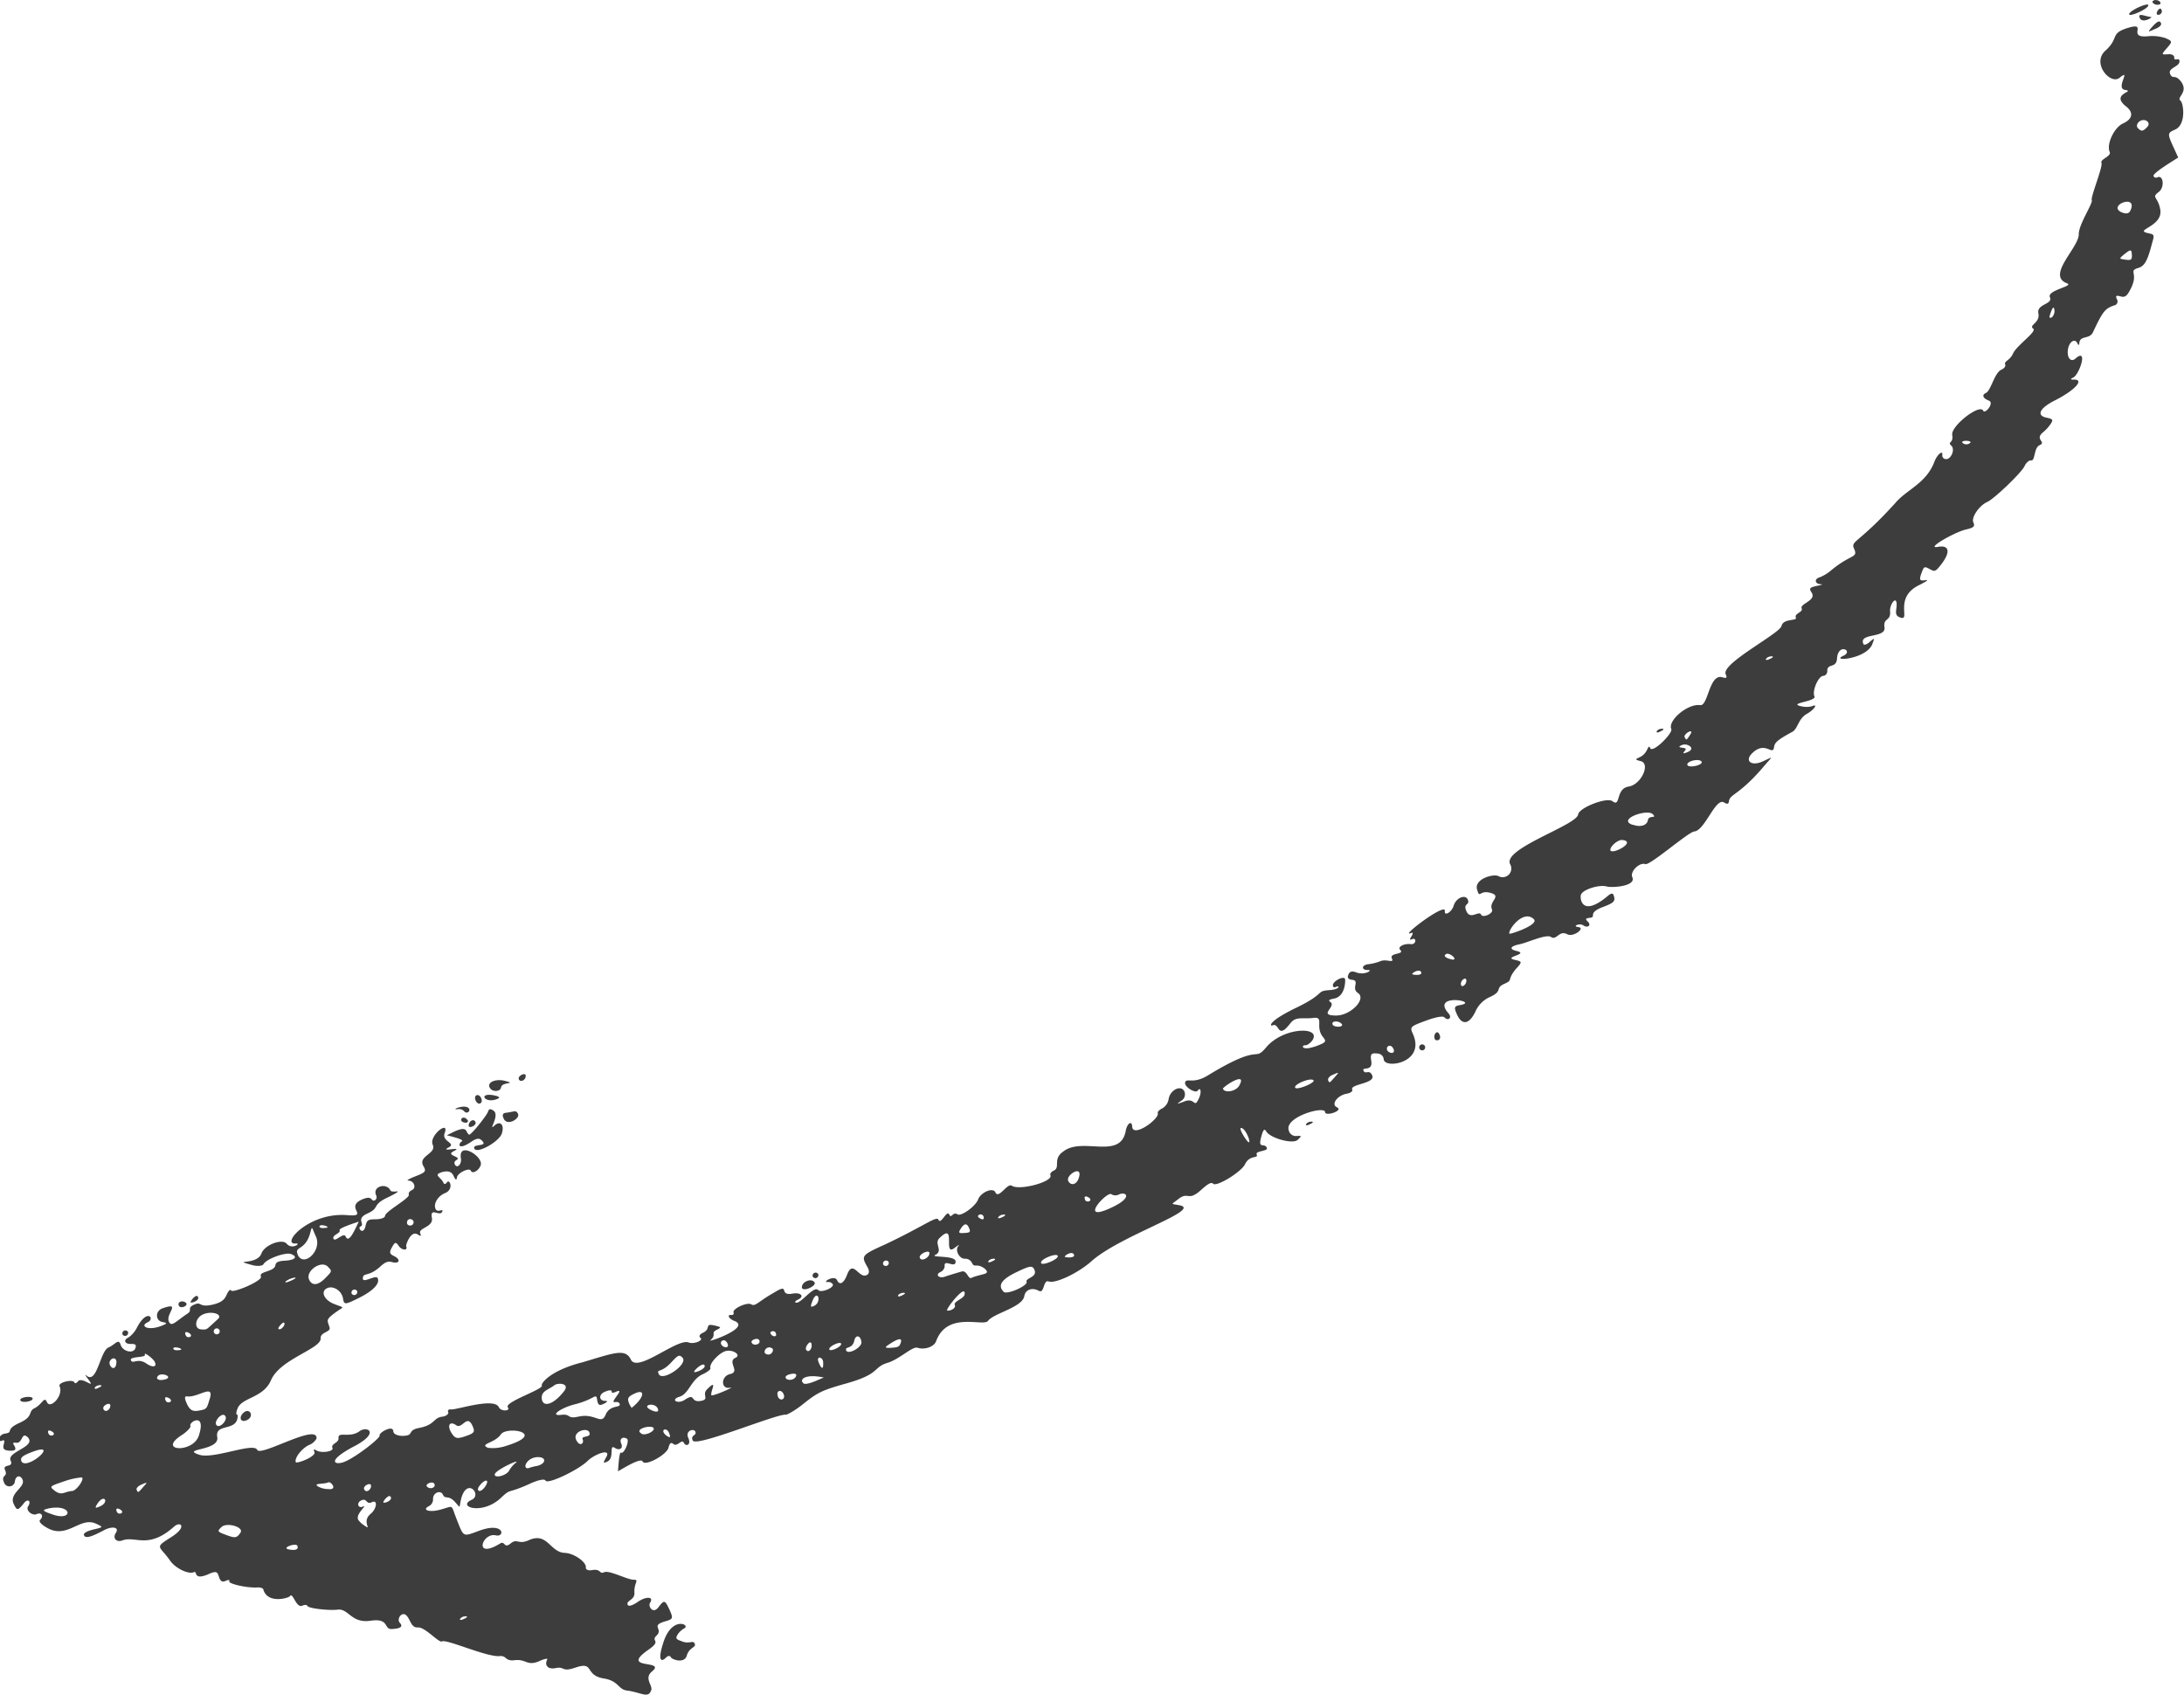 <svg xmlns="http://www.w3.org/2000/svg" viewBox="0 0 469.43 364.19"><defs><style>.cls-1{fill:#3e3d3d;}</style></defs><g id="Layer_2" data-name="Layer 2"><g id="_ëîé_1" data-name="‘ëîé_1"><path class="cls-1" d="M139.92,363.37c.58-1.05-1.61-2.6.19-4.13,3.31-2.67-7.16-.23-.71-4.71,2.9-2,.45-1.75,1.65-2.95,1.67-1.54-1.37-2.15,1.86-3.11,1.75-.51,1.84-.62,1-2.51-1-2.12-1.13-2.18-2.38-.55s-2.32-.31-1.78-1c.83-1.3-.9-1.37-2.69-.13-1.19.82-2,1-2.14.61-.42-.94,1.6-1,1.44-2.64-.1-2.14,1.15-2.76-.18-2.75s-5.23-2.11-6.33-1.61-.58-.82-2.62-.45c-.79.14-1.33-.11-1.31-.55.16-1.2-2.63-3.14-4.62-3.16-3.13-.22-3.65-4.52-7.62-2.73-2.32,1.05-2.49-.48-3.94.72s-1.16-.67-2.25,0c-5.87,3.59-3.81-2.51-.86-1.74,1.92.38,1.78-2.89-3.4-1.09-3.76,1.37-3.49,1.62-5-2.19-1.46-3.63-.5-3.05-3.7-2.23-2.34.63-4,0-2.23-.84a1.63,1.63,0,0,0,.78-1.41c-.09-1.41,1.61-2.09,2.12-1s1.12,0,2.52,1.49.89,1.56,1.41-.64c1.27-4.7,4.56-.78,2.25.26-3.26,1.47,2.27,3.39,6.33-.45,2.2-2.09,1.18-.75,5.93-2.89,2.12-1,3.43-1.2,3.62-.79.4.89,7-2.24,9-4.19,1.53-1.52,5.32-2.92,4-.76-.66,1.21-.63,1.27.26.87,1.64-.74.33-3.69,1.56-3,1,.73,1.93.19,1.45-.87s.35-1.58,1.23-1.05c.62.43-.62,3.33-1.25,3-.17-.06-.4-.12-.68,4,1-.55,4.89-3,5.29-2.11.51,1.12,5.12-1.39,5.56-2.93.24-1,.57-1.26,1-.86.88.81,1.87-1.2,2.32-.2.38.84,1.65.5.94-1.07s1.18-2.09,1.5-1.38c.43.94-1.11.68-.54,1.94.68,1.51,18.11-5.8,20-5.55.38,0,2.16-1,4-2.51,2.87-2.29,4-2.79,8.58-4.09,7.94-2.15,6-3.55,9.3-4.55,2.61-.81,5.27-3.54,6.4-3.25,1.52.52,3.54-.18,4-1.32,2.42-6.74,10.45-3,11.23-4.51,1.3-1.6,7.4-2.88,7.76-5.28.23-1.38,1.69-1.9,3.11-1.12,1.25.72.91-2.49,2.14-2,1.42.49,6.17-1.73,9.07-4.25,6-5.5,23.61-11,19.23-12.09-2.17-.45-2.1-.06-.47-1.35,2.3-1.82,2,.75,5.12-2.17,1.32-1.17,2-1.54,2.39-1.15.7.75,6.15-2.57,6.88-4.25,1-2,2.89-1.13,2.48-2s2.54-.67,2.17-1.48c-.52-1.16-2,.46-1.17-2.45.37-1.37.64-1.71,1-1.15.75,1.51,5.79,2.92,6.81,1.89.9-.83.87-.89-.23-.82A1.56,1.56,0,0,1,277,242.9c-.93-2.86,7.79-5.33,7.82-3.89,0,1,4.14-.34,2.5-1.06-1.28-.63.18-2.57,2.17-2.9.78-.14,1.32-.52,1.16-.88-.55-1.22,5.1-1.27,4.29-3.07-.63-1.39-1.46-.08-1.87-1s2.06.28,1.67-2.1c-.26-1.52,0-1.77,1.57-1.56a1.36,1.36,0,0,1,1.11,1.2c.09,2.17,9.11.84,6.26-5.46-.67-1.47-.58-1.58,2.77-2.81,1.88-.71,3.69-1.1,4-.74.84.9,1.74.07.9-.84-4-4.51,7.17-2.51,2.33-1.76-1.11.22-1.18.54-.51,2,1.06,2.36,2.6,2.16,3.93-.57a6.1,6.1,0,0,1,3.16-3.2c2.88-1.31,1-1.89,3.06-2.81s.45-.69,2.47-3.17c1.39-1.48,1.4-1.62.05-1.94-3.35-.64,3.3-1.25,0-2-1.52-.38-1.17-1,.72-1.39s5.68-2.24,6.81-1.59c1.18.86,1.72-1.52,3.49-.58,1.35.71,3.95-1.35,2.43-1.53s.27-.92,1-.39c1,.68,1.8,0,1-.8-.59-.52-.47-.71.35-.8,1.77-.18-.72-1,3-2.37,2.06-.79,2.54-1.14,2.31-2.11s-.51-1-1.74.08c-5.23,4.18-5.64.27-5.41-.53.33-1.15,3.93-2.28,5.56-1.81,1,.31,6.37,0,5.49-2-.53-1.18,1.46-3.21,2.78-2.82.89.46,9.17-6.82,10.52-7,2.33-.18,4.63-7.52,6.49-6.2.68.4.91.3,1-.39.23-1.43,2.22-1.29,7.22-7.1,2.33-2.75,2.46-2.46,0-1.36s-3.9-.15-2.27-1.74c2.92-2.9,4.48.8,4.74-1.43.15-.92.81-1.5,3.77-3.12,1.4-.63,1.31-2.9,3.37-4,1.57-.92,2.34-2.19,1-1.58a4.74,4.74,0,0,1-2.35,0c-2.95-.68,3.4-1,2.87-2.14s.83-4.28,1.85-4.38a1,1,0,0,0,.91-1.13c.06-1.64,1.93-.42,2.1-2.58.2-3.48,3.65-1.65,1.35-.61-2.92,1.32,5,.76,6.24-2.53.51-1.37.51-1.37-.56-.46-.61.56-1.22.76-1.35.47-1.14-2.51,5-1.15,4.51-3.67-.26-2,1.32-1.19,1.23-3.25-.26-1.63,1.78-4.23,1.33-.67-.19,1.15,0,1.56.76,1.85,2.57,1-1.57-4.25,4.27-7,1.39-.7,2-1.11,1.31-1-1.39.21-1.5,0-.85-1.74.45-1.2.57-1.25,1.7-.63s1.25.57,2.72-1.37c1.74-2.42,1.39-3.82-.91-3.42-2.89.56,3.1-2.94,5.78-3.68,1.87-.42,2.17-.69,1.77-1.58-.48-1.06,1.27-3.62,3-4.39,1.54-.7,7.37-6.31,8-7.68.32-.71.92-1.26,1.35-1.25,1,.27.61-2.68,1.87-3.25,1.61-.73-1.09-1.16.68-2.72a8.27,8.27,0,0,0,1.76-1.93c.55-.82.41-1-.94-1.28-2.27-.47-1.45-2.11,2-3.8,4.37-2.26,6.26-4.53,3.71-4.37-.58,0-.58-.17.07-.46,1.31-.69,3.2-6.4.54-4.15-1,1-1.94,0-1.72-1.77s1.52-2.6,2.05-1.43c.24.53.36.48.44-.27.28-1.41,2.19-.6,2.89-2.08,2.21-4.69,2.63-5.17,4.8-5.86a.86.86,0,0,0,.37-1.23c-.35-.77-.2-.91.78-.64s1.39-.06,2.21-1.71c1.71-3.36-.63-3.73,1.56-4.39,1.37-.41,2-1.46,3-5.35.54-1.8.51-1.86-.9-2.15-3.14-.7,3.4-1.37,2.64-5.16-.51-2.77-2-2.41-.26-3.72,1.25-1,.95-3.69-.34-3.11a.6.6,0,0,1-.83-.26c-.28-.62,4.41-3.39,5.3-4-2.32-5.15-2.64-5.12-.66-6,2.43-1.09,1.81-5.68,1.17-6.2-1-.72,1.71-1.71.19-4-1.42-1.91-1.84-.44-2.42-1.74s1.94-1.54,2-2.67-1.24.13-1.12-.91c0-.44-.55-.75-1.36-.67-1.45.09-1.45.09-.24-1.31s1.24-1.48-.26-2.15a9.27,9.27,0,0,0-3.81-.41c-4.78.45.33-3.24-4.47-1.74-3.7,1.19-1.65,2.06-4.59,4.77-3.16,2.71,1,7.48,2.95,5.91,2.72-2.2-.95,2.24,1.17,2.59,2.52.36-3.33.75.27,3.57,1.66,1.31,1.37,2.71-.69,3.65-1.89.85-3.59,4.46-2.85,6.11.43.94-2.12,1.57-1.77,2.36s-2.36,7.32-2.08,8-2.79,5.17-2.8,7.3c.09,2.89-7.05,8.87-2.53,10.58,1.63.61-4.37,1.46-3.67,3s-2.9,1.4-2.48,3.46S436,69.85,437,70.62c.95.59-3.51,3.57-4.32,5.36-.71,1.57-2,1.6-1.68,2.4.16.35-.26.82-.85,1.09-1.49.67-2.23,4.55-3.33,5-.88.4-.62,1.13.66,1.62s-.85,3-1.21,2.18c-.72-1.59-7,3.31-6.66,5.21s-1.18,1.39-.15,2.34c.81.84-.14,3-1.27,2.84a.78.78,0,0,1-.72-.81c.22-1.24-1.09-.22-1.7,1.41-1.75,4.64-5.94,5.94-8.36,8.81-7.95,8.8-9.68,8.11-8.9,9.84.94,2.08-.64,1.07-5,4.73a9,9,0,0,1-2.4,1.44c-1.26.35-1,1.49.32,1.48.49,0,.08.18-.91.35-1.55.34-1.73.56-1.13,1.43,1.13,1.76-2.61,2.37-2.13,3.44.34.76-1.64,1.09-1.26,1.92s-2.68.14-3.08,1.82-13,8.07-12,10.38c.37.83.19.91-.78.64-2.78-.74-3,6.32-4.72,6-2.65-.36-7,3.32-6.19,5.14.39.87-4,5.26-4.53,4.11s-.35,1.08-2.25,1.94c-1.06.48-1,.53.17.84,2.21.49.18,5-2.5,5.46-2.94.41-1.68,4.58-3.54,3.16-1.21-.94-7.17,1.4-7.37,2.84-.32,2.36-16.55,7.42-14.58,10.77a1.86,1.86,0,0,1-2.47,2.53c-1.08-.67-5.43.59-4.66,2.89.58,2,.48.06,2.7.63,2.87.69-.31,1.82.49,3.6.39.86-2,1.91-2.33,1.13-.47-1-2.29,1.19-3.15-.71s.87-1.2.25-2.59c-.49-1.06-2.42-.43-3,1.33-.37,1.38-2.09,2.44-1.9,1.14.16-1.86-10.17,6-7.16,4.73.3-.14.31.21,0,.72-.47.71-.39.88.14.64,1-.46.87,1.25-.3,1.06-1.5-.17-2.92.61-2.28,1.24,1.05,1.05-2.36.57-1.8,1.81s-1.14,0-2.55.66a10.63,10.63,0,0,1-2.42.6c-1.57.14-1.67,1.32-.14,1.26,1.15-.07-.67,1.22-2.53.51-.95-.35-1.44-.2-1.7.49s-.07.95.71,1.09c1.93.15-.23,1.8,1.36,2.86,1.86,1.29-1.58,4.83-4.7,4.83-4.07,0,.16-1.9-1.25-2.92-.51-.34-.24-.53.81-.72,2.48-.48,2.46-4,2.34-4.25-.29-.65-2.45.4-2.6,1.32,0,.43.21.61.62.43,1-.44.92.58-1.53.69-2.83.24-.56.7-7.07,3.83-6,2.9-5.61,4-5,3.74,1.56-.7,1,3.21,3.75-.34,1.26-1.74,2.66-.94,5.17-1.28,2.21-.22.18,1.9,1.92,4.1.83,1,.68,1.19-1.52,2-3.32,1.15-3.12-.35-2.22-.2.37,0,1.06-.48,1.49-1.1,1.94-2.95-6-2.89-9.81,1.38-3.06,3.65-.6-1.22-12.83,6.29-3.08,1.8-4.36.41-4.71,1.35s2.19,2.49,2.67,1.84c.68-1,.91.44.22,1.75-1.06,2.24-.68-.54-3.32.65-1.47.52-1.47.52-.45-.22a1.6,1.6,0,0,0,.71-2c-.69-1.53-3.08-.38-3.39,1.61a2.83,2.83,0,0,1-1.35,2c-.65.29-1.07.77-1,1,.53,1.17-5.33,5.46-5.49,2.91-.06-1.39-1.1-.71-1.4,1-1.19,6.2-9.3,1.17-13.37,4.34-2.41,1.61-.56,3.44-2.1,4.14-.53.24-.84.66-.7,1,.61,1.36-6.59,3.33-8.28,2.25-1-.7-2.85,3-3.56,1.4-.5-1.12-3.12,0-3.7,1.53s-3.71,3.73-4.44,3.21c-1-.65-1.31,1-1.74.08-.56-1.23-1.8,2.3-2.36,1.07-.39-.88-3,1.31-11.31,5.25-5.31,2.4-5.34,2.48-3.9,5,.43.8.35,1.4-.24,1.67-1.68.75-2.9-3.47-4.17-.11-.71,1.88-1.62,2.37-2.16,1.19s-3.13.37-2.15.41A1.18,1.18,0,0,1,179,276c.34.76-2.54,1.92-3.12,1.26-1-1.06-3.8,3.07-4.82,2.68-.32-.07-.1-.38.43-.62,1.53-.69.67-1.65-1.23-1.29-3.06.5-.25-2.5-4-.16-3.31,1.85-3.89,3-4.79,2.45s-4.17,1-3.8,1.78c.13.3-.11.55-.48.51-1-.1-.55.81.64,1.27,3.79,1.42-6,4.78-5.14,4.16,1.45-1.25-.09-1.59,1.45-2.28.92-.49.89-.55-.54-.89-2.35-.53-.61.7-2.55,1.58-.65.29-.87.74-.56,1,.9.58-1.3,1.51-2.5,1.06-2.46-.93-11,6.64-12.39,3.68-1.2-2.44-3.51-1.47-10.38.58-6.86,1.71-9,4.53-8.76,5,.37.82-8,3.5-7.33,4.66.71.83-1.44,1-1.91,0-1-2.18-9.23.64-10.29.47-.52-.05-.76.2-.6.55s-.26.83-1.17,1c-2.07.21-1.51,1.65-4.81,2.38-3.2.54-1,1.72-3.89,1.76-1.15-.05-1.89-.42-1.93-1-.06-1.47-3.17.37-2.93.89s-4.8,4.45-7.28,5.56c-2.12,1-4.51.22,1.4-3,6.18-3.11,3.24-4.63,1.61-3.49-2.12,1.61-4.72,0-4.57,1.5.11,1.09-1.73,1.2-1.3,2.14.34.77-2.45,1.18-3.47.51-.56-.32-.65-.2-.41.33.46,1-3.8,2.6-4,2.21-.37-.82,1.24-2.9,2.75-3.65a3.23,3.23,0,0,0,1.7-1.41c.35-3.46-12,3.95-12.74,2.42-.78-1.72-9.56,2.16-12.6,1-3.83-1.33,4.62-.75,4-3.8C46.23,306,50.33,307.51,51,305c.14-.63.1-1-.08-1s-.19-.41.1-1.18c.82-2.53,5.53-2.28,7.22-6.17,1.91-4.57,10.78-6.75,10.68-9-.09-1.42,2.2-1.3,1.92-2.35-.46-1.57-.93-1.6,1.14-3.14s2.27-.92-.36-2c-2-.86-2.76-2.65-1.29-3.32,1.3-.59,3.08.53,3.39,2.16.23,1.45.38,1.46,3.45-.07s4.55-3.12,4-4.24c-.37-.83-3.3,1.28-3.18,0s1.08-.19,3.56-2.32c1.14-1.08,1.79-1.38,2.68-1.14,1.63.47,2-.53.48-1.28-1-.47-1.07-.8-.44-1.93s.82-1.15,1.45-.23,2,1.06,1.59.06c-.14-.32,1.05-3.55,2.48-2.54.67.41.79.35.55-.18-.58-1.29,2.94-1.34,2.48-3.46-.42-2.35,1.79-.07,2.25-1.3.29-.77-1,.38-1.45-.55-.51-1.12.51-2.78,2-3.39,2-.77,1.06-3.18.44-2.33-.25.4-.57.47-.73.12-.61-1.36-2.45-1.73-.08-2.38,1.17-.24,1.85,0,2.25.9s.63.92.71.32c.13-1,2.69-2.21,3-1.45s1.68,0,2.1-1.16c.7-1.86-4.84-5.31-4.25-1.55.24,1.31-.84,2.37-1.32,1.3s1.77-.92-.08-1.73c-.91-.45-.93-.65-.07-1.11s.68-.52-.6-.37-1.33,0-.65-.34c1.94-1-1.48-1.25-.77-3.13,1.11-2.95-3.44.56-2.56,2.51s-3.29,2.38-2,4.58c.65,1.12.46,1.35-1.71,2.19-1.32.52-2,.9-1.57.92,1.27,0,1.85,1.58.79,2.06-.47.21-.78.63-.65.93.35.76-5,3.58-5.1,4.57-.07.46-.81.72-2,.76-1.65,0-1.92.16-2.2,1.42-.47,2.13-1.77.45-1.14.16,1.22-.55-1.15-1.61,1.56-2.83,2.87-1.3.62-1.77,4.69-3.61,1.5-.75,2.22-1.22,1.55-1.13s-1.22,0-1.3-.19c-.88-1.8-3.93-.85-3.1,1a.83.83,0,0,1-.22,1.09c-1,.46-.3-1.29-2.89-.12-3.63,1.65,1.72,3.7-3,3.33-8.37-.75-14.56,6.44-11.09,6.08,1.16-.08-.86,1.4-2,.06-1-1.19-4.79.25-5.44,2.1-1,2.64-6.7,1.16-1.92,2.5,1.12.28,2.13.17,2.38-.22.56-1.11,4.7-2.62,5.9-2.17,1.54.58.88,1.31-1.27,1.42-1.45.09-2,.33-2.09,1-.24,1.44-3.62,1.26-3.11,2.4.43.94-6.14,3.68-6.42,3-.16-.35-.59.13-.94.92-.48,1.14-1.22,1.69-2.95,2.12-3.18.73-2.31-.73-4,0s-.32,1.22-1.47,1.94c-2.64,1.77-3.42,2.94-4,1.73-.75-1.67,2.75-4.28-1.3-2.89-1.73.57-1.65,2.8.08,3,.78.15.83.27.12.59-3.23,1.46-5.34.28-3.45-.57,1.6-.72,0-3.1-2.24,1a5.78,5.78,0,0,1-1.88,2.27c-1.24.56-.81,1.5.7,1.39.84,0,1,.24.77.92-.48,1.29-2.75.68-3.18-.76s-1.18,0-2.63.62c-1.8.82-2.44,8-4.72,6-.37-.33-.23,0,.32.71,2,2.7-1.34-.74-2.2.63-.27.34-.59.42-.73.12-.31-.7-3.56,0-3.15.86.88,2-2,5-2.71,3.42-.61-1.35-.87.27-2.57,1.24-1.66.75-.16,1.77-3.31,3.19-3.3,1.5-1.19,2-3.07,2.31-1.62.22-1.63,1.95-.73,1.54.53-.24.61-.06.38.82s0,1.22,1.16,1.32c1.45.06,1.66-.25.95-1.35-.19-.27,0-.43.48-.36,1.57.26,1.15-2.51,2.59-1.17,1.91,2.06-4.56,3.1-3.7,5,.76,1.68-1.87.57-1.18,2.09s-1,.87-.22,2.66a1.2,1.2,0,0,0,2.33-.35c.19-1.15,1.15-1.37,1.63-.31.74,1.62-2.94,2.92-1.91,5.19.69,1.53.9,1.51,2.17-.06.83-1.15,1.73-.57.93.65-.55.81.88,2.09,1.88,1.63s1.57.5.7,1.25c-.33.36.22,1,1.67,1.8,4.28,2.32,7-2.62,10.42-.95,1.54.72,1.54.72-.71,1.24-1.46.38-2.12.82-1.93,1.23.32.71,1.46.4,4.21-1.05,1.83-1,3.44-.71,2.64.51s.18,2.12,1.44,1.62c2.83-1,5.56,2,11.12-3,1.4-1.19,2.92.16-.94,2.48-3.45,2.21-2.23,1.61.12,5,1.13,1.55,3.86,2.87,5,2.37.88-.4-.25,1.78,2.93.52,1.76-.8,2.14-.76,2.47.44.28.94.7,1.24,1.41.92s1-.22.81.07c-.17.57,3.85,1.45,6,1.33.61-.06,1.27.14,1.32.4.9,3.23,5.52,1.87,5.76,1.44.6-.88,1.29,2.68,2.64,2.07.47-.21,1-.22,1.09.07.24.53,4.59,1,6.4.8,2.46-.39,2.93,3,7.17,2.37s2.69,2,4.7,1.77c1.8-.1,2.31-.54,1.61-1.29s.15-2.2,1.09-1.84c1.16.64,1.13,2.91,2.75,2.8s4.49,3.37,5.21,3c1.08-.49,9.37,3.3,12.29,3.17,1.68-.22,1.12,1.1,3.24.88,2.68-.34,2.69,1.41,5.52.13,1-.45,1.73-.57,1.57-.29-.65,1.22.12,2.15,1.69,1.87,2.24-.49,1.21.93,4.35-.12,4.26-1.47,1.78,1.68,6.24,2.35,3.27.59,2.88,2.44,5.08,2.6C137.87,363.79,139.32,365,139.92,363.37Zm-41-15.44c.28-.74,2.47-.76.9-.05C99.16,348.23,98.73,348.21,98.88,347.93Zm92.31-58.25c-1.19,0-1.12-.13.42-1.11,1.72-1.06,2.39-1,1.88.22C193.23,289.47,193,289.58,191.19,289.68Zm-24,10.43c-.54-1.19.66-1.67,1.18-.53S167.71,301.31,167.17,300.11Zm48.51-22.49c-1.39-1.36-.44-2.71,2.83-4.26,2.8-1.34,3.33-1.43,3.76-.49.75,1.67-2,1.77-1.67,2.6S216.44,278.34,215.68,277.62Zm-43,19.67c-1-.65,0-2.14,4.33-1.25C176.12,296.42,173.39,297.81,172.64,297.29Zm56.16-27.23c-.11-.25,1.55-1.28,1.93-.44S228.9,270.27,228.8,270.06Zm-25.31,11.51c-.19-.42,4-5.73,3.75-3.47,0,1-2.49,1.55-2.11,2.38S203.66,281.94,203.49,281.57ZM176,292.88c-.74-1.64,1-1.3.93,0C177,294.31,176.63,294.35,176,292.88Zm-7.06,2.9c.17-.44,3-1.11,2,.25C170.31,296.85,168.58,296.64,168.9,295.78Zm-26,12.47c-1-1,.29-1.56.83-.38C144.34,309.25,143.83,309,142.89,308.25Zm80.85-36.82c-.34-.76,3.25-2.22,3.56-1.54S224.06,272.13,223.74,271.43Zm-41.89,18.78c-.4-.89,1.26-.2,1.7-2,.27-1.47,1.42-1.28,1.56.29C185.15,289.65,182.31,291.21,181.85,290.21Zm-3.63-.2c-.29-.63,2.62-1.95,2.53-1.14C180.72,289.52,178.47,290.56,178.22,290Zm-40.36,18.1c-1.85-1,2.2-2,2.59-1.17C140.77,307.64,138.59,308.63,137.86,308.11Zm70.82-33.43c-.7.13-.9-1.74-2.06-1.41,0,0-2.56.74-3.42,1.05-1.44.58-2.39-.41-1-1a1.5,1.5,0,0,0,.8-1.21c-.23-1.71,2.43.71,2.35-1.07-.24-1.34-5.86-.68-4.25-1.41,1.59-.9-.46-2.39.8-3.56,3.81-3.76.48,4.45,3.39,2,.69-.53,1-.66.65-.3-.79.93.21,2.82,1.46,2.75a1.57,1.57,0,0,1,1.44.84c.57,1.25.89,0,2.67,1.21C213.23,274,211,273.64,208.68,274.68Zm-55.82,25.16c-.31-.68,1.51-3.68-.88-1.31-1.31,1.22.62,2.19-1.4,2.55-2.34.38-1.06-1.74-3.28-.36-1.6,1.22-3.41.11-1.31-.54s2.43-3.66,5-4.84c1.06-.48,1.78-1.09,1.67-1.32-.4-.89,2-3.48,3.5-3.71s3.12.93,1.88,1.49c-1.9.86,1.16,3-1.18,3.51-2,.47-2,3.31,0,2.92C158.33,297.9,153,300.24,152.86,299.84ZM173.24,290c-.26-.58,1.15-2.45,1.22-.91C174.51,290.13,173.61,290.82,173.24,290Zm65.69-33.31a1.68,1.68,0,0,0,1.62,0c1.51-.68,3.16.7-2,3C231.61,262.83,238.12,255.76,238.93,256.68Zm-26.49,14.39c.28-.74,2.46-.76.9-.05C212.72,271.37,212.28,271.35,212.44,271.07Zm-73.31,31.36c-.31-.67,1.72-.89,2.24.26C142,304.12,139.35,302.93,139.13,302.43Zm-25.52,13.09c-1.51.27-.39-2.53,2.26-2.37,1.62.12,1.42,1.41-.36,1.87A10.84,10.84,0,0,0,113.61,315.52Zm-10.69,4c1-1.52,2.36-1.85,1.55-.35C103.4,321,102.3,320.57,102.92,319.5ZM267.24,244c-.57-1-.81-1.62-.43-1.58C268.08,242.55,269.74,248.05,267.24,244ZM123.83,309.41c-.78-1.74,2.33-2.7,2.82-1.63.6,1.34-1.86.61-1.4,1.63C125.6,310.19,124.58,311.06,123.83,309.41Zm69.22-31c.28-.74,2.47-.76.9-.05C193.33,278.71,192.9,278.69,193.05,278.41Zm-28.69,12.33a1,1,0,0,1,1.76-.8A1,1,0,0,1,164.36,290.74Zm-58,26.23c-.38-.83,5.81-3.68,4.5-2.6a6,6,0,0,0-1.39,1.62C109,317,106.67,317.74,106.32,317Zm126.89-59.12c-.39-.87.2-.88.89-.4C234.91,258.11,233.54,258.58,233.21,257.85Zm-98.07,43.61c-.42-.94-.12-1.36,1.3-2,2.35-1.07,1.95,1-.67,3.07C135.73,302.61,135.44,302.11,135.14,301.46Zm-10.91,3c-2.48.57-1.42-.67-3.72-.38-2.58.27.16-1.63,3.34-2.36,4.21-1.15,4.22-2.53,4.48-.75.19,1.05.53,1.18,1.45.7.71-.32.86-.61.37-.6-1.54.06-1.59-1.48-.06-2,.76-.34,1.4-.35,1.35,0s.43.3,1,0c.85-.32.87-.11,0,1.07-1.54,2.12.26.56.69,1.53s-2,.16-2.95,2.26C129.24,306.47,128,303.56,124.23,304.48Zm-47.31,22c-.5-1.11,2.17-3.18,1.06-2.68s-1.44-.84-.38-1.32c1.32-.6,1,1,2.3.38s1.07,1.43-.33,2.56c-2,1.71.57,3.71-1.31,2.44A4.46,4.46,0,0,1,76.92,326.5Zm88.89-39.61c-.83-.57.54-1.16.88-.4S166.44,287.41,165.81,286.89Zm-4.13,1.87c-.82-.57,1.13-1.44,1.48-.67S162.33,289.28,161.68,288.76Zm-12.5,6.08c-.11-.25,1.88-2.12,2.22-1.36S149.3,295.11,149.18,294.84Zm148.93-69.23c-.3-.66.79-1.4,1.37-.12C300,226.59,298.5,226.47,298.11,225.61Zm-12.67,6.51c-.13-.3.33-.86,1.06-1.12,1.3-.59,1.32-.53.42.45C285.75,232.79,285.77,232.83,285.44,232.12ZM91.89,319.59c-.82-.57,1.13-1.44,1.48-.67S92.54,320.12,91.89,319.59ZM62.14,333c-1.85-.3,1.45-1.5,1.77-.79S63.6,333.29,62.14,333Zm216.24-99.28c-.3-.65,3.09-2.11,3.88-1.61S278.67,234.4,278.38,233.75Zm-80.67,36.6c-.35-.77,2.18-1.93,2.06-.93C199.74,270.27,198.1,271.2,197.71,270.35ZM155,288.87c-.3-.66.79-1.4,1.37-.12C156.86,289.85,155.38,289.72,155,288.87Zm-13.41,6.42c-.53-1.16.47-.09,2.7-2.5,1.42-1.56,1.72-1.7,2.36-1.06C148.11,293.11,142.37,297.05,141.58,295.29ZM104.9,311.16c-2-.87,1.48-1,2.74-2.88s10.12-.32,1.18,2.45A9,9,0,0,1,104.9,311.16ZM82.39,322.89c-.11-.23,1.25-1.95,1.61-1.15S82.51,323.15,82.39,322.89Zm92.21-43.23c1.08-2.87,2.18.14.37,1C174.2,281,174.15,280.85,174.6,279.66Zm55-25.92c-.56-1.25,3.44-3.66,2.19-.35C231.28,254.68,230.09,254.86,229.58,253.74Zm-15,7.86c.28-.74,2.46-.76.9-.05C214.82,261.9,214.39,261.89,214.55,261.6ZM207,265c-.9.05-1-.1-.58-.8.77-1.27,1.36-1.4,1.81-.4S208.6,264.93,207,265Zm-17.17,6.76a.65.65,0,0,1,1.18-.53A.65.65,0,0,1,189.84,271.77Zm20.65-10c-.83-.57.54-1.16.88-.4S211.12,262.25,210.49,261.73ZM78.27,320.07c-.34-.77,1.59-1.67,1.48-.67C79.71,320.24,78.67,320.93,78.27,320.07Zm38.16-19.66c0-1.55,1.49-1.72,2.8-2.76.86-.52,3.46-.35,1.88,1.5C118.83,302,116.55,302.56,116.43,300.41ZM262.86,234c-.16-.35,5.43-4.06,3.47-.64C265.67,234.52,263.31,235,262.86,234ZM314,211.39c.11-1,1.29-1.52,1.17-.53C315.18,211.65,314,212.51,314,211.39ZM97,307.9c-.92-1.57-.36-2.54,1-1.64,1.32,1.07,2.35-2.5,3.55.16.59,1.3.43,1.58-1.47,2.23S97.83,309.17,97,307.9ZM48.49,329.84c-1.8-.68-1.82-.74-.89-1.66,1.14-1.08,4.89,0,4.09,1.2S50.54,330.61,48.49,329.84Zm19.85-10.39c-1.11-.75,1.23-.42,2.24-.87.56-.25,2.11,1.7-.06,1.44A4.51,4.51,0,0,1,68.34,319.45Zm218.09-99.27c-.34-.77,1.22-.91,1.92-.16S286.75,220.89,286.43,220.18Zm38-19.52c-.35-.77,3-5.33,5.27-3.1C330.83,198.77,324.53,200.86,324.44,200.66Zm-13.9,4.72c.54-1.45,3.66,1.51,1.1.71C310.92,205.91,310.47,205.55,310.54,205.38Zm-7,4c-.11-.25,1.56-1.28,1.93-.45S303.62,209.54,303.52,209.33Zm42.63-26.57c-.32-.71,1.54-2.4,2.52-2.28C351.89,180.86,346.59,183.73,346.15,182.76Zm4.82-5.52c-3.6-1.19,3.16-3.55,4.28-2.29,1,1-.87.09-1.06,1.26S352.51,177.83,351,177.24ZM25.13,324.93c-.4-.87.19-.88.88-.4C26.82,325.19,25.46,325.66,25.13,324.93Zm4.24-4.76c-.14-.29.32-.85,1.05-1.11,1.3-.59,1.32-.53.42.45C29.67,320.84,29.69,320.89,29.37,320.17Zm-8.52,3.14c1.49-2.45,2.76-.53.68.41C20.47,324.2,20.36,324.1,20.85,323.31Zm-9.52,2.18c-2.34-.79-2.42-1-.61-1.36C15.68,323.28,15.67,327,11.33,325.49ZM362.7,164.42c-.35-.76,2.37-1.5,3-.78S363,165.16,362.7,164.42ZM39,308.46c1.22-.77,2.06-1.72,1.93-2-.41-.91,3.54-3.08,1.77,2.18C41.39,312.32,33.72,311.91,39,308.46Zm7.44-2.38c-.32-.7,1-2.21,1.67-2C49.54,304.67,47.05,307.5,46.41,306.08Zm-34.7,14.27c-1.18-.89-1.07-.94,2.07-2a15.56,15.56,0,0,1,3.74-.84c.74.23-1.1,2.91-2.08,2.93C13.82,320.55,13.3,321.56,11.71,320.35ZM362,161.53c.51-.59.46-.7-.37-.82s-.89-.24-.12-.59c1.12-.51,3.22.76,1.12,1.55C361.89,162,361.64,161.92,362,161.53Zm.09-3.09c-.33-.74,2.25-2.12,1.18-.53C362.5,159.12,362.44,159.15,362.12,158.44ZM42.42,303.21c-1.08.13-1.67-.24-2.26-1.54s-.48-1.69.15-1.55c2.37.22,6-3,4.68.79C44.4,302.88,44.4,302.88,42.42,303.21ZM35.61,301c-.39-.87.2-.88.89-.4C37.31,301.29,35.94,301.76,35.61,301Zm-31,13c-.32-.7.19-1.15,2.24-1.93C13.21,309.61,5.61,316.28,4.58,314Zm375-172.37c.28-.75,2.46-.76.89-.06C379.84,141.92,379.41,141.9,379.57,141.62ZM22.23,302.82c-.34-.76,1.59-1.67,1.48-.66C23.67,303,22.62,303.69,22.23,302.82Zm-11.78,5.33c-.4-.87.19-.88.88-.4C12.14,308.41,10.78,308.88,10.45,308.15ZM75.58,278a.65.65,0,0,1,1.18-.53A.65.65,0,0,1,75.58,278Zm-15.75,7.54c-.11-.26,1.36-2,1.32-1C61.06,285.27,60.05,286,59.83,285.54ZM33.75,296.13c.32-1.69,4.31-.07,1.26.42C34.28,296.67,33.77,296.47,33.75,296.13ZM31.41,293c-1.87-1.23-2.86.25-3.27-.65s3.32-.52,3-1.22,1.76.77,2.14,1.59C33.76,293.78,32.85,294,31.41,293ZM46,286.39a.64.64,0,0,1,1.17-.53A.64.64,0,1,1,46,286.39Zm-8.76,3.39c.23-.62,3,.35,1,.39C37.63,290.26,37.17,290,37.27,289.78Zm-16.88,8.48c.28-.74,2.46-.76.89-.05C20.66,298.56,20.23,298.55,20.39,298.26ZM66.44,275c-.83-1.83,2.57-4.21,4-2.8,1,1,.94,1-.57,2.53S67.05,276.39,66.44,275Zm-23,10.7c-1.8.1-1.64-2.38.18-3.21s4.38-.06,3.21,1C44,286.08,44.62,285.66,43.39,285.74ZM39.93,287c-.4-.87.19-.88.88-.4C41.62,287.28,40.25,287.75,39.93,287Zm-16.31,6.31c-.48-1.07,1.26-2.13,1.41-.64C25,294.24,24.1,294.39,23.62,293.33ZM87.5,262.61c.11-1,1.6-.64,1.38.23S87.28,263.48,87.5,262.61ZM61.42,275.39c1-.87,3.45-1.2,1.19-.18C61.61,275.66,61.14,275.73,61.42,275.39Zm2.6-5.71c-.82-1.81,1.26-.88,2.44-4,.75-2.3.33-2.39,1.44.06C69.28,268.77,65.27,272.46,64,269.68Zm10.28-3.94c-.44-1-2.26,1.29-2.62.48s1.6-1.17,1.31-1.8c0-.09-.45-.4,4.12-1.87C76.27,264.28,75,267.36,74.3,265.74Zm-5.62-2.22c.24-.61,3,.35,1,.39C69,264,68.59,263.78,68.68,263.52ZM421.9,95.24c-.93-.76,2.91-.61,1.21.16A1.23,1.23,0,0,1,421.9,95.24ZM440.5,68.1c0-.08.93-3.33,1.09-1.34C441.67,67.71,440.79,68.75,440.5,68.1Zm16.06-13.43c1.47-1.16,1.61-1.15,1.67.24,0,.9-.16,1.06-1.36.9C455.43,55.61,455.43,55.61,456.56,54.67Zm-.63-9.08c-2.93-1.47,3.49-3.93,2.05-.5C457.66,45.94,457.07,46.06,455.93,45.59Zm3.63-18c-.39-.4-.3-1,.26-1.47,1.11-.85,2.63.16,1.73,1.14S460.26,28.31,459.56,27.56Z"/><path class="cls-1" d="M147.63,355.77c.55-1.82,2.08-1.66,1.69-2.53s-1.12.23-2.88-.55c-1.17-.39-1.27-.63-.78-1.42A4,4,0,0,1,147,350c1.65-.74-2.65-3-4.49,3.24-1,3.06-.67,4.34.69,2.95.39-.39.88-.4,1,0C144.48,356.67,147.13,357.62,147.63,355.77Z"/><path class="cls-1" d="M281.82,241.06c-1.19,0-1.68,1.35-.19.51C282.28,241.28,282.37,241,281.82,241.06Z"/><path class="cls-1" d="M306.27,224.83a.64.64,0,0,0-1.17.53A.64.64,0,1,0,306.27,224.83Z"/><path class="cls-1" d="M309.38,222.29c-.49-1.1-1.38.09-1,1C308.69,223.9,310,223.57,309.38,222.29Z"/><path class="cls-1" d="M175,275.5c-.7-.83-2.67-.06-2.65,1.2C172.5,277.8,175.83,276.27,175,275.5Z"/><path class="cls-1" d="M175.87,273.83a.65.65,0,0,0-1.18.53A.65.65,0,0,0,175.87,273.83Z"/><path class="cls-1" d="M52.53,303.46c-1.34,1-.9,2.4.51,1.76C54.72,304.46,53.74,302.6,52.53,303.46Z"/><path class="cls-1" d="M357.19,156.62c-1.2,0-1.68,1.36-.2.52C357.64,156.85,357.74,156.59,357.19,156.62Z"/><path class="cls-1" d="M7,300.49c-.26-.58-2.93-.2-2.63.47S7.29,301.16,7,300.49Z"/><path class="cls-1" d="M27.51,286.25a.65.65,0,0,0-1.18.53A.65.65,0,0,0,27.51,286.25Z"/><path class="cls-1" d="M42.57,278.73c-.38-.84-1.71.94-1.61,1.16S42.94,279.57,42.57,278.73Z"/><path class="cls-1" d="M39.91,279.93c-.76-.53-1.84-.15-1.47.67S40.7,280.57,39.91,279.93Z"/><path class="cls-1" d="M107.86,243.62c.63-1.92-.37-2.88-1.61-1.69-1.5,1.39,1.32-2.26-.19-3.25-.7-.46-1-.38-1.17.25s-3.24,4.59-4,4.93c-.12.06-.42-.3-.63-.77-.53-1.17-2.82.22-4.21.9.64.16,4.07.93,3.16,1.34-.62.29-1,2,1.76.27,1.4-1,2-1.11,2.62-.47,1.47,1.45-2.17.53-1.63,1.73S107.3,245.36,107.86,243.62Z"/><path class="cls-1" d="M111.36,239.41c-.46-1-.89-.44-2.54-.27-.75.06-.94.43-.57,1.25C109,242.14,111.8,240.39,111.36,239.41Z"/><path class="cls-1" d="M102.2,241.14c-.37-.82-1.36-.26-1.47.66S102.54,241.89,102.2,241.14Z"/><path class="cls-1" d="M100.4,240.6c-1.07-1.21-2.11.62-.26.69C100.61,241.22,100.74,240.88,100.4,240.6Z"/><path class="cls-1" d="M106.13,235.39c-3.54-.65-1.9,2,.9.73C107.56,235.88,107.22,235.6,106.13,235.39Z"/><path class="cls-1" d="M100.7,238.13c-.93-.86-3.82.43-2.44.25,1.71-.23,1.39,1.07,2.35.64A.54.54,0,0,0,100.7,238.13Z"/><path class="cls-1" d="M103.42,236c-.52-1.15-1.72-.67-1.18.53S103.94,237.12,103.42,236Z"/><path class="cls-1" d="M113,231.29c.11-1-1.82-.1-1.48.66S113,232.12,113,231.29Z"/><path class="cls-1" d="M107.7,233.68c.15-1.25,3.61-.66.87-1.38-1.95-.54-3.86.25-3.35,1.37S107.58,234.66,107.7,233.68Z"/><path class="cls-1" d="M464.5,5c-.32-.7-.79-.49-2.06.93-.85,1-.77,1,.65.35C464.06,5.94,464.66,5.39,464.5,5Z"/><path class="cls-1" d="M464.59,2.08c-.34-.74-1.19.52-1,.95S465,3,464.59,2.08Z"/><path class="cls-1" d="M462.38,3.65c-1,0-3.07-1.14-2.44.25C460.48,5.09,462.7,3.77,462.38,3.65Z"/><path class="cls-1" d="M464.11.24c-.82-.57-2,0-1.18.54C463.55,1.28,465,1,464.11.24Z"/><path class="cls-1" d="M461.76,1.16c.17-.76-3.93,1-4.13,1.87C457.6,3.78,461.73,1.91,461.76,1.16Z"/></g></g></svg>